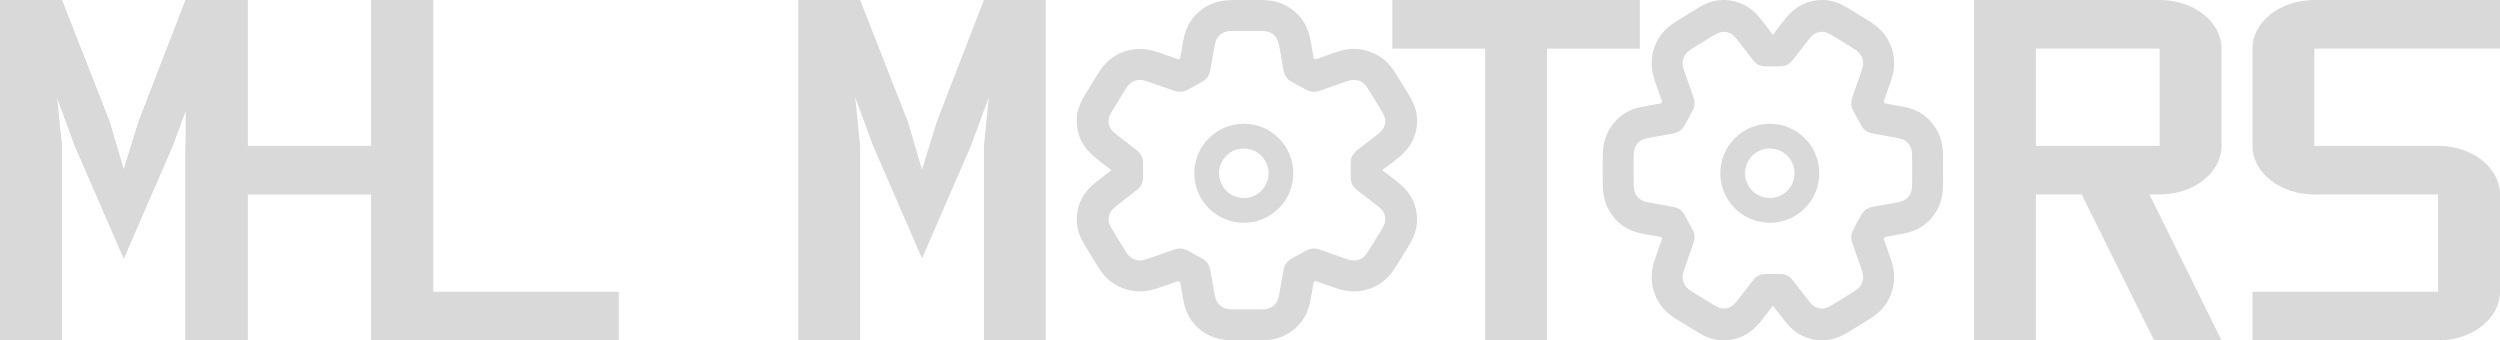 <svg width="404" height="55" viewBox="0 0 404 55" fill="none" xmlns="http://www.w3.org/2000/svg">
<path d="M30 0L22.4 19.643L20 27.421L17.7 19.643L10 0H0V55H10V23.571L9.2 15.714L12.1 23.571L20 41.761L27.9 23.571L30.8 15.714L30 23.571V55H40V0H30Z" fill="#D9D9D9"/>
<path d="M30 0L22.4 19.643L20 27.421L17.7 19.643L10 0H0V55H10V23.571L9.2 15.714L12.1 23.571L20 41.761L27.9 23.571L30.8 15.714L30 23.571V55H40V0H30Z" fill="#D9D9D9"/>
<path d="M60 0V23.571H40V0H30V55H40V31.429H60V55H70V0H60Z" fill="#D9D9D9"/>
<path d="M70 47.143V0H60V55H100V47.143H70Z" fill="#D9D9D9"/>
<path fill-rule="evenodd" clip-rule="evenodd" d="M198.33 0.043C198.909 -0 199.559 -0 200.09 2.78754e-05H202.91C203.441 -0 204.091 -0 204.67 0.043C205.355 0.094 206.304 0.223 207.321 0.673C208.607 1.242 209.708 2.143 210.503 3.279C211.133 4.177 211.425 5.064 211.593 5.711C211.736 6.258 211.846 6.881 211.936 7.389L212.3 9.441L212.307 9.445C212.397 9.493 212.486 9.541 212.574 9.591L212.581 9.594L214.991 8.747C215.48 8.574 216.081 8.363 216.631 8.214C217.284 8.037 218.205 7.847 219.301 7.926C220.69 8.025 222.024 8.487 223.164 9.264C224.064 9.877 224.654 10.591 225.044 11.129C225.374 11.583 225.702 12.117 225.968 12.551L227.259 14.65C227.541 15.109 227.886 15.668 228.151 16.188C228.464 16.801 228.846 17.687 228.961 18.802C229.106 20.206 228.841 21.621 228.196 22.885C227.684 23.889 227.005 24.587 226.49 25.053C226.053 25.449 225.528 25.854 225.098 26.186L223.361 27.5L225.098 28.814C225.528 29.146 226.053 29.551 226.49 29.947C227.005 30.413 227.684 31.111 228.196 32.115C228.841 33.379 229.106 34.794 228.961 36.199C228.846 37.313 228.464 38.199 228.151 38.812C227.885 39.332 227.541 39.892 227.259 40.35L225.968 42.45C225.702 42.884 225.374 43.417 225.044 43.871C224.654 44.409 224.064 45.123 223.164 45.736C222.024 46.513 220.689 46.975 219.301 47.075C218.205 47.153 217.284 46.963 216.631 46.786C216.08 46.637 215.479 46.426 214.99 46.254L212.581 45.406L212.574 45.41C212.486 45.459 212.397 45.507 212.307 45.556L212.3 45.559L211.936 47.611C211.846 48.119 211.736 48.742 211.593 49.289C211.425 49.936 211.133 50.823 210.503 51.721C209.708 52.857 208.607 53.758 207.321 54.327C206.304 54.777 205.355 54.907 204.67 54.958C204.091 55.001 203.441 55 202.91 55H200.09C199.559 55 198.909 55.001 198.33 54.958C197.645 54.907 196.696 54.777 195.679 54.327C194.393 53.758 193.292 52.857 192.497 51.721C191.867 50.823 191.575 49.936 191.407 49.289C191.264 48.742 191.154 48.119 191.064 47.611L190.7 45.559L190.693 45.556C190.603 45.507 190.514 45.459 190.426 45.409L190.419 45.406L188.01 46.254C187.521 46.425 186.92 46.637 186.369 46.786C185.716 46.963 184.795 47.153 183.699 47.075C182.311 46.975 180.976 46.513 179.836 45.736C178.936 45.123 178.346 44.409 177.956 43.871C177.626 43.417 177.298 42.883 177.032 42.45L175.741 40.35C175.459 39.892 175.115 39.332 174.849 38.812C174.536 38.199 174.154 37.313 174.039 36.199C173.894 34.794 174.159 33.379 174.804 32.115C175.316 31.111 175.995 30.413 176.51 29.947C176.947 29.551 177.472 29.146 177.902 28.814L179.584 27.514V27.487L177.902 26.186C177.472 25.854 176.947 25.449 176.51 25.053C175.995 24.587 175.316 23.889 174.804 22.885C174.159 21.621 173.894 20.206 174.039 18.802C174.154 17.687 174.536 16.801 174.849 16.188C175.115 15.668 175.459 15.109 175.741 14.65L177.032 12.551C177.298 12.117 177.626 11.583 177.956 11.129C178.346 10.591 178.936 9.877 179.836 9.264C180.976 8.487 182.311 8.025 183.699 7.926C184.795 7.847 185.716 8.037 186.369 8.214C186.92 8.363 187.521 8.575 188.009 8.747L190.419 9.594L190.426 9.591C190.514 9.541 190.603 9.493 190.693 9.445L190.7 9.441L191.064 7.389C191.154 6.881 191.264 6.258 191.407 5.711C191.575 5.064 191.867 4.177 192.497 3.279C193.292 2.143 194.393 1.242 195.679 0.673C196.696 0.223 197.645 0.094 198.33 0.043ZM206.885 8.341C206.672 7.141 206.566 6.541 206.252 6.093C205.987 5.715 205.62 5.414 205.191 5.224C204.683 5 204.057 5 202.805 5H200.195C198.943 5 198.316 5 197.809 5.224C197.38 5.414 197.013 5.715 196.748 6.093C196.435 6.541 196.328 7.141 196.115 8.341L195.714 10.602C195.571 11.408 195.499 11.812 195.347 12.122C195.198 12.426 195.077 12.593 194.83 12.829C194.578 13.07 194.112 13.32 193.182 13.82C193.113 13.857 193.045 13.895 192.976 13.932C192.086 14.427 191.641 14.674 191.31 14.758C190.985 14.84 190.783 14.857 190.449 14.83C190.108 14.802 189.727 14.668 188.964 14.4L186.357 13.483C185.202 13.076 184.624 12.873 184.076 12.912C183.614 12.945 183.169 13.099 182.789 13.358C182.339 13.665 182.024 14.177 181.394 15.203L180.212 17.124C179.547 18.206 179.214 18.748 179.157 19.302C179.108 19.77 179.197 20.242 179.412 20.663C179.666 21.162 180.174 21.554 181.189 22.339L183.053 23.78C183.701 24.281 184.025 24.532 184.228 24.8C184.447 25.09 184.541 25.279 184.638 25.626C184.728 25.948 184.728 26.465 184.728 27.5C184.728 28.535 184.728 29.052 184.638 29.374C184.541 29.722 184.447 29.91 184.228 30.2C184.025 30.469 183.701 30.719 183.053 31.22L181.189 32.661C180.174 33.446 179.666 33.838 179.412 34.337C179.197 34.758 179.108 35.23 179.157 35.698C179.214 36.252 179.547 36.794 180.212 37.876L181.394 39.797C182.024 40.823 182.339 41.336 182.789 41.642C183.169 41.901 183.614 42.055 184.076 42.088C184.624 42.127 185.202 41.924 186.357 41.517L188.964 40.6C189.727 40.332 190.108 40.198 190.449 40.17C190.783 40.143 190.985 40.16 191.31 40.242C191.641 40.326 192.086 40.573 192.976 41.068C193.045 41.105 193.113 41.143 193.182 41.179C194.112 41.68 194.578 41.93 194.83 42.171C195.077 42.407 195.198 42.574 195.347 42.879C195.499 43.188 195.571 43.592 195.714 44.398L196.115 46.659C196.328 47.859 196.435 48.459 196.748 48.907C197.013 49.285 197.38 49.586 197.809 49.776C198.316 50 198.943 50 200.195 50H202.805C204.057 50 204.683 50 205.191 49.776C205.62 49.586 205.987 49.285 206.252 48.907C206.566 48.459 206.672 47.859 206.885 46.659L207.286 44.398C207.429 43.592 207.501 43.188 207.653 42.879C207.802 42.574 207.923 42.407 208.17 42.171C208.422 41.93 208.888 41.68 209.818 41.179C209.887 41.143 209.955 41.105 210.023 41.068C210.914 40.573 211.359 40.326 211.69 40.242C212.015 40.16 212.217 40.143 212.551 40.17C212.892 40.198 213.273 40.332 214.036 40.6L216.643 41.517C217.798 41.924 218.376 42.127 218.924 42.088C219.386 42.055 219.831 41.901 220.211 41.642C220.661 41.336 220.976 40.823 221.606 39.797L222.788 37.876C223.453 36.794 223.786 36.252 223.843 35.698C223.892 35.23 223.803 34.758 223.588 34.337C223.334 33.838 222.826 33.446 221.811 32.661L219.947 31.22C219.299 30.719 218.975 30.469 218.772 30.2C218.553 29.91 218.459 29.722 218.362 29.374C218.272 29.053 218.272 28.535 218.272 27.5C218.272 26.465 218.272 25.948 218.362 25.626C218.459 25.279 218.553 25.09 218.772 24.8C218.975 24.532 219.299 24.281 219.947 23.78L221.811 22.339C222.826 21.554 223.334 21.162 223.589 20.663C223.804 20.242 223.892 19.77 223.843 19.302C223.786 18.748 223.453 18.206 222.788 17.124L221.606 15.203C220.976 14.177 220.661 13.665 220.211 13.358C219.831 13.099 219.387 12.945 218.924 12.912C218.376 12.873 217.799 13.076 216.643 13.483L214.036 14.4C213.273 14.668 212.892 14.802 212.551 14.83C212.217 14.857 212.015 14.84 211.69 14.758C211.359 14.674 210.914 14.427 210.024 13.932C209.955 13.895 209.887 13.857 209.819 13.82C208.888 13.32 208.422 13.07 208.17 12.829C207.923 12.593 207.802 12.426 207.653 12.122C207.501 11.812 207.429 11.408 207.286 10.602L206.885 8.341Z" fill="#D9D9D9"/>
<path fill-rule="evenodd" clip-rule="evenodd" d="M259.043 30.67C259 30.091 259 29.441 259 28.91V26.09C259 25.559 259 24.909 259.043 24.33C259.094 23.645 259.223 22.696 259.673 21.679C260.242 20.393 261.143 19.292 262.279 18.497C263.177 17.867 264.064 17.575 264.711 17.407C265.258 17.264 265.881 17.154 266.389 17.064L268.441 16.7L268.445 16.693C268.493 16.603 268.541 16.514 268.591 16.426L268.594 16.419L267.747 14.009C267.574 13.521 267.363 12.919 267.214 12.369C267.037 11.716 266.847 10.795 266.926 9.699C267.025 8.31 267.487 6.976 268.264 5.836C268.877 4.936 269.591 4.346 270.129 3.956C270.583 3.626 271.117 3.298 271.551 3.032L273.65 1.741C274.109 1.459 274.668 1.114 275.188 0.849C275.801 0.536 276.687 0.154 277.802 0.039C279.206 -0.106 280.621 0.159 281.885 0.804C282.888 1.316 283.587 1.995 284.053 2.51C284.449 2.947 284.854 3.472 285.186 3.902L286.5 5.639L287.813 3.902C288.146 3.472 288.551 2.947 288.947 2.51C289.413 1.995 290.111 1.316 291.115 0.804C292.379 0.159 293.794 -0.106 295.198 0.039C296.313 0.154 297.199 0.536 297.812 0.849C298.332 1.115 298.891 1.459 299.35 1.741L301.45 3.032C301.884 3.298 302.417 3.626 302.871 3.956C303.409 4.346 304.123 4.936 304.736 5.836C305.513 6.976 305.975 8.311 306.074 9.699C306.153 10.795 305.963 11.716 305.786 12.369C305.637 12.92 305.426 13.521 305.253 14.01L304.406 16.419L304.409 16.426C304.459 16.514 304.507 16.603 304.555 16.693L304.559 16.7L306.611 17.064C307.119 17.154 307.742 17.264 308.289 17.407C308.936 17.575 309.823 17.867 310.721 18.497C311.857 19.292 312.758 20.393 313.327 21.679C313.777 22.696 313.906 23.645 313.957 24.33C314 24.909 314 25.559 314 26.09V28.91C314 29.441 314 30.091 313.957 30.67C313.906 31.355 313.777 32.304 313.327 33.321C312.758 34.607 311.857 35.708 310.721 36.503C309.823 37.133 308.936 37.425 308.289 37.593C307.742 37.736 307.119 37.846 306.611 37.936L304.559 38.3L304.555 38.307C304.507 38.397 304.459 38.486 304.409 38.574L304.406 38.581L305.253 40.99C305.425 41.479 305.637 42.08 305.786 42.631C305.963 43.284 306.153 44.205 306.074 45.301C305.975 46.689 305.513 48.024 304.736 49.164C304.123 50.064 303.409 50.654 302.871 51.044C302.417 51.374 301.883 51.702 301.449 51.968L299.35 53.259C298.891 53.541 298.332 53.885 297.812 54.151C297.199 54.464 296.313 54.846 295.198 54.961C293.794 55.106 292.379 54.841 291.115 54.196C290.111 53.684 289.413 53.005 288.947 52.49C288.551 52.053 288.146 51.528 287.813 51.098L286.513 49.416H286.487L285.186 51.098C284.854 51.528 284.449 52.053 284.053 52.49C283.587 53.005 282.888 53.684 281.885 54.196C280.621 54.841 279.206 55.106 277.802 54.961C276.687 54.846 275.801 54.464 275.188 54.151C274.668 53.885 274.109 53.541 273.65 53.259L271.551 51.968C271.117 51.702 270.583 51.374 270.129 51.044C269.591 50.654 268.877 50.064 268.264 49.164C267.487 48.024 267.025 46.689 266.926 45.301C266.847 44.205 267.037 43.284 267.214 42.632C267.363 42.08 267.574 41.479 267.747 40.99L268.594 38.581L268.591 38.575C268.541 38.486 268.493 38.397 268.445 38.307L268.441 38.3L266.389 37.936C265.881 37.846 265.258 37.736 264.711 37.593C264.064 37.425 263.177 37.133 262.279 36.503C261.143 35.708 260.242 34.607 259.673 33.321C259.223 32.304 259.094 31.355 259.043 30.67ZM267.341 22.115C266.141 22.328 265.541 22.434 265.093 22.748C264.714 23.013 264.414 23.38 264.224 23.809C264 24.317 264 24.943 264 26.195V28.805C264 30.057 264 30.684 264.224 31.191C264.414 31.62 264.714 31.986 265.093 32.252C265.541 32.566 266.141 32.672 267.341 32.885L269.602 33.286C270.408 33.429 270.812 33.501 271.122 33.653C271.426 33.802 271.593 33.923 271.829 34.17C272.07 34.422 272.32 34.888 272.821 35.819C272.857 35.887 272.895 35.956 272.933 36.023C273.427 36.914 273.674 37.359 273.758 37.69C273.84 38.015 273.857 38.217 273.83 38.551C273.802 38.892 273.668 39.273 273.4 40.036L272.483 42.643C272.076 43.798 271.873 44.376 271.912 44.924C271.945 45.386 272.099 45.831 272.358 46.211C272.665 46.661 273.177 46.976 274.203 47.606L276.124 48.788C277.206 49.453 277.748 49.786 278.302 49.843C278.77 49.892 279.242 49.803 279.663 49.588C280.162 49.334 280.554 48.826 281.339 47.811L282.78 45.947C283.281 45.299 283.531 44.975 283.8 44.772C284.09 44.553 284.278 44.459 284.626 44.362C284.947 44.272 285.465 44.272 286.5 44.272C287.535 44.272 288.052 44.272 288.374 44.362C288.722 44.459 288.91 44.553 289.2 44.772C289.469 44.975 289.719 45.299 290.22 45.947L291.661 47.811C292.446 48.826 292.838 49.334 293.337 49.588C293.758 49.803 294.23 49.892 294.698 49.843C295.252 49.786 295.793 49.453 296.876 48.788L298.797 47.606C299.823 46.976 300.335 46.661 300.642 46.211C300.901 45.831 301.055 45.386 301.088 44.924C301.127 44.376 300.924 43.798 300.517 42.643L299.6 40.036C299.332 39.273 299.198 38.892 299.17 38.551C299.143 38.217 299.16 38.015 299.242 37.69C299.326 37.359 299.573 36.914 300.067 36.023C300.105 35.956 300.143 35.887 300.179 35.819C300.68 34.888 300.93 34.422 301.171 34.17C301.407 33.923 301.574 33.802 301.878 33.653C302.188 33.501 302.592 33.429 303.398 33.286L305.659 32.885C306.859 32.672 307.459 32.566 307.907 32.252C308.285 31.986 308.586 31.62 308.775 31.191C309 30.684 309 30.057 309 28.805V26.195C309 24.943 309 24.317 308.775 23.809C308.586 23.38 308.285 23.013 307.907 22.748C307.459 22.434 306.859 22.328 305.659 22.115L303.398 21.714C302.592 21.571 302.188 21.499 301.878 21.347C301.574 21.198 301.407 21.077 301.171 20.83C300.93 20.578 300.68 20.112 300.179 19.182C300.143 19.113 300.105 19.044 300.067 18.977C299.573 18.086 299.326 17.641 299.242 17.31C299.16 16.985 299.143 16.783 299.17 16.448C299.198 16.108 299.332 15.727 299.6 14.964L300.517 12.357C300.924 11.202 301.127 10.624 301.088 10.076C301.055 9.614 300.901 9.169 300.642 8.789C300.335 8.339 299.823 8.024 298.797 7.394L296.876 6.212C295.794 5.547 295.252 5.214 294.698 5.157C294.23 5.108 293.758 5.197 293.337 5.412C292.838 5.666 292.446 6.174 291.661 7.189L290.22 9.053C289.719 9.701 289.469 10.025 289.2 10.228C288.91 10.447 288.722 10.541 288.374 10.638C288.053 10.728 287.535 10.728 286.5 10.728C285.465 10.728 284.947 10.728 284.626 10.638C284.278 10.541 284.09 10.447 283.8 10.228C283.531 10.025 283.281 9.701 282.78 9.053L281.339 7.189C280.554 6.174 280.162 5.666 279.663 5.411C279.242 5.196 278.77 5.108 278.302 5.157C277.748 5.214 277.206 5.547 276.124 6.212L274.203 7.394C273.177 8.024 272.665 8.339 272.358 8.789C272.099 9.169 271.945 9.613 271.912 10.076C271.873 10.624 272.076 11.201 272.483 12.357L273.4 14.964C273.668 15.727 273.802 16.108 273.83 16.448C273.857 16.783 273.84 16.985 273.758 17.31C273.674 17.641 273.427 18.086 272.933 18.976C272.895 19.044 272.857 19.113 272.821 19.181C272.32 20.112 272.07 20.578 271.829 20.83C271.593 21.077 271.426 21.198 271.122 21.347C270.812 21.499 270.408 21.571 269.602 21.714L267.341 22.115Z" fill="#D9D9D9"/>
<path fill-rule="evenodd" clip-rule="evenodd" d="M201 20C196.582 20 193 23.582 193 28C193 32.418 196.582 36 201 36C205.418 36 209 32.418 209 28C209 23.582 205.418 20 201 20ZM197 28C197 25.791 198.791 24 201 24C203.209 24 205 25.791 205 28C205 30.209 203.209 32 201 32C198.791 32 197 30.209 197 28Z" fill="#D9D9D9"/>
<path fill-rule="evenodd" clip-rule="evenodd" d="M286 20C281.582 20 278 23.582 278 28C278 32.418 281.582 36 286 36C290.418 36 294 32.418 294 28C294 23.582 290.418 20 286 20ZM282 28C282 25.791 283.791 24 286 24C288.209 24 290 25.791 290 28C290 30.209 288.209 32 286 32C283.791 32 282 30.209 282 28Z" fill="#D9D9D9"/>
<path d="M225 7.857H240V55H250V7.857H265V0H225V7.857Z" fill="#D9D9D9"/>
<path d="M394 55H364V47.143H394V31.429H374C371.348 31.429 368.804 30.601 366.929 29.127C365.054 27.654 364 25.655 364 23.571V7.857C364 5.773 365.054 3.775 366.929 2.301C368.804 0.828 371.348 0 374 0H404V7.857H374V23.571H394C396.652 23.571 399.196 24.399 401.071 25.873C402.946 27.346 404 29.345 404 31.429V47.143C404 49.227 402.946 51.225 401.071 52.699C399.196 54.172 396.652 55 394 55Z" fill="#D9D9D9"/>
<path d="M359 23.571V7.857C359 5.773 357.946 3.775 356.071 2.301C354.196 0.828 351.652 0 349 0H319V55H329V31.429H336.4L348.1 55H359L347.35 31.429H349C351.652 31.429 354.196 30.601 356.071 29.127C357.946 27.654 359 25.655 359 23.571ZM329 7.857H349V23.571H329V7.857Z" fill="#D9D9D9"/>
<path d="M159 0L151.4 19.643L149 27.421L146.7 19.643L139 0H129V55H139V23.571L138.2 15.714L141.1 23.571L149 41.761L156.9 23.571L159.8 15.714L159 23.571V55H169V0H159Z" fill="#D9D9D9"/>
</svg>
